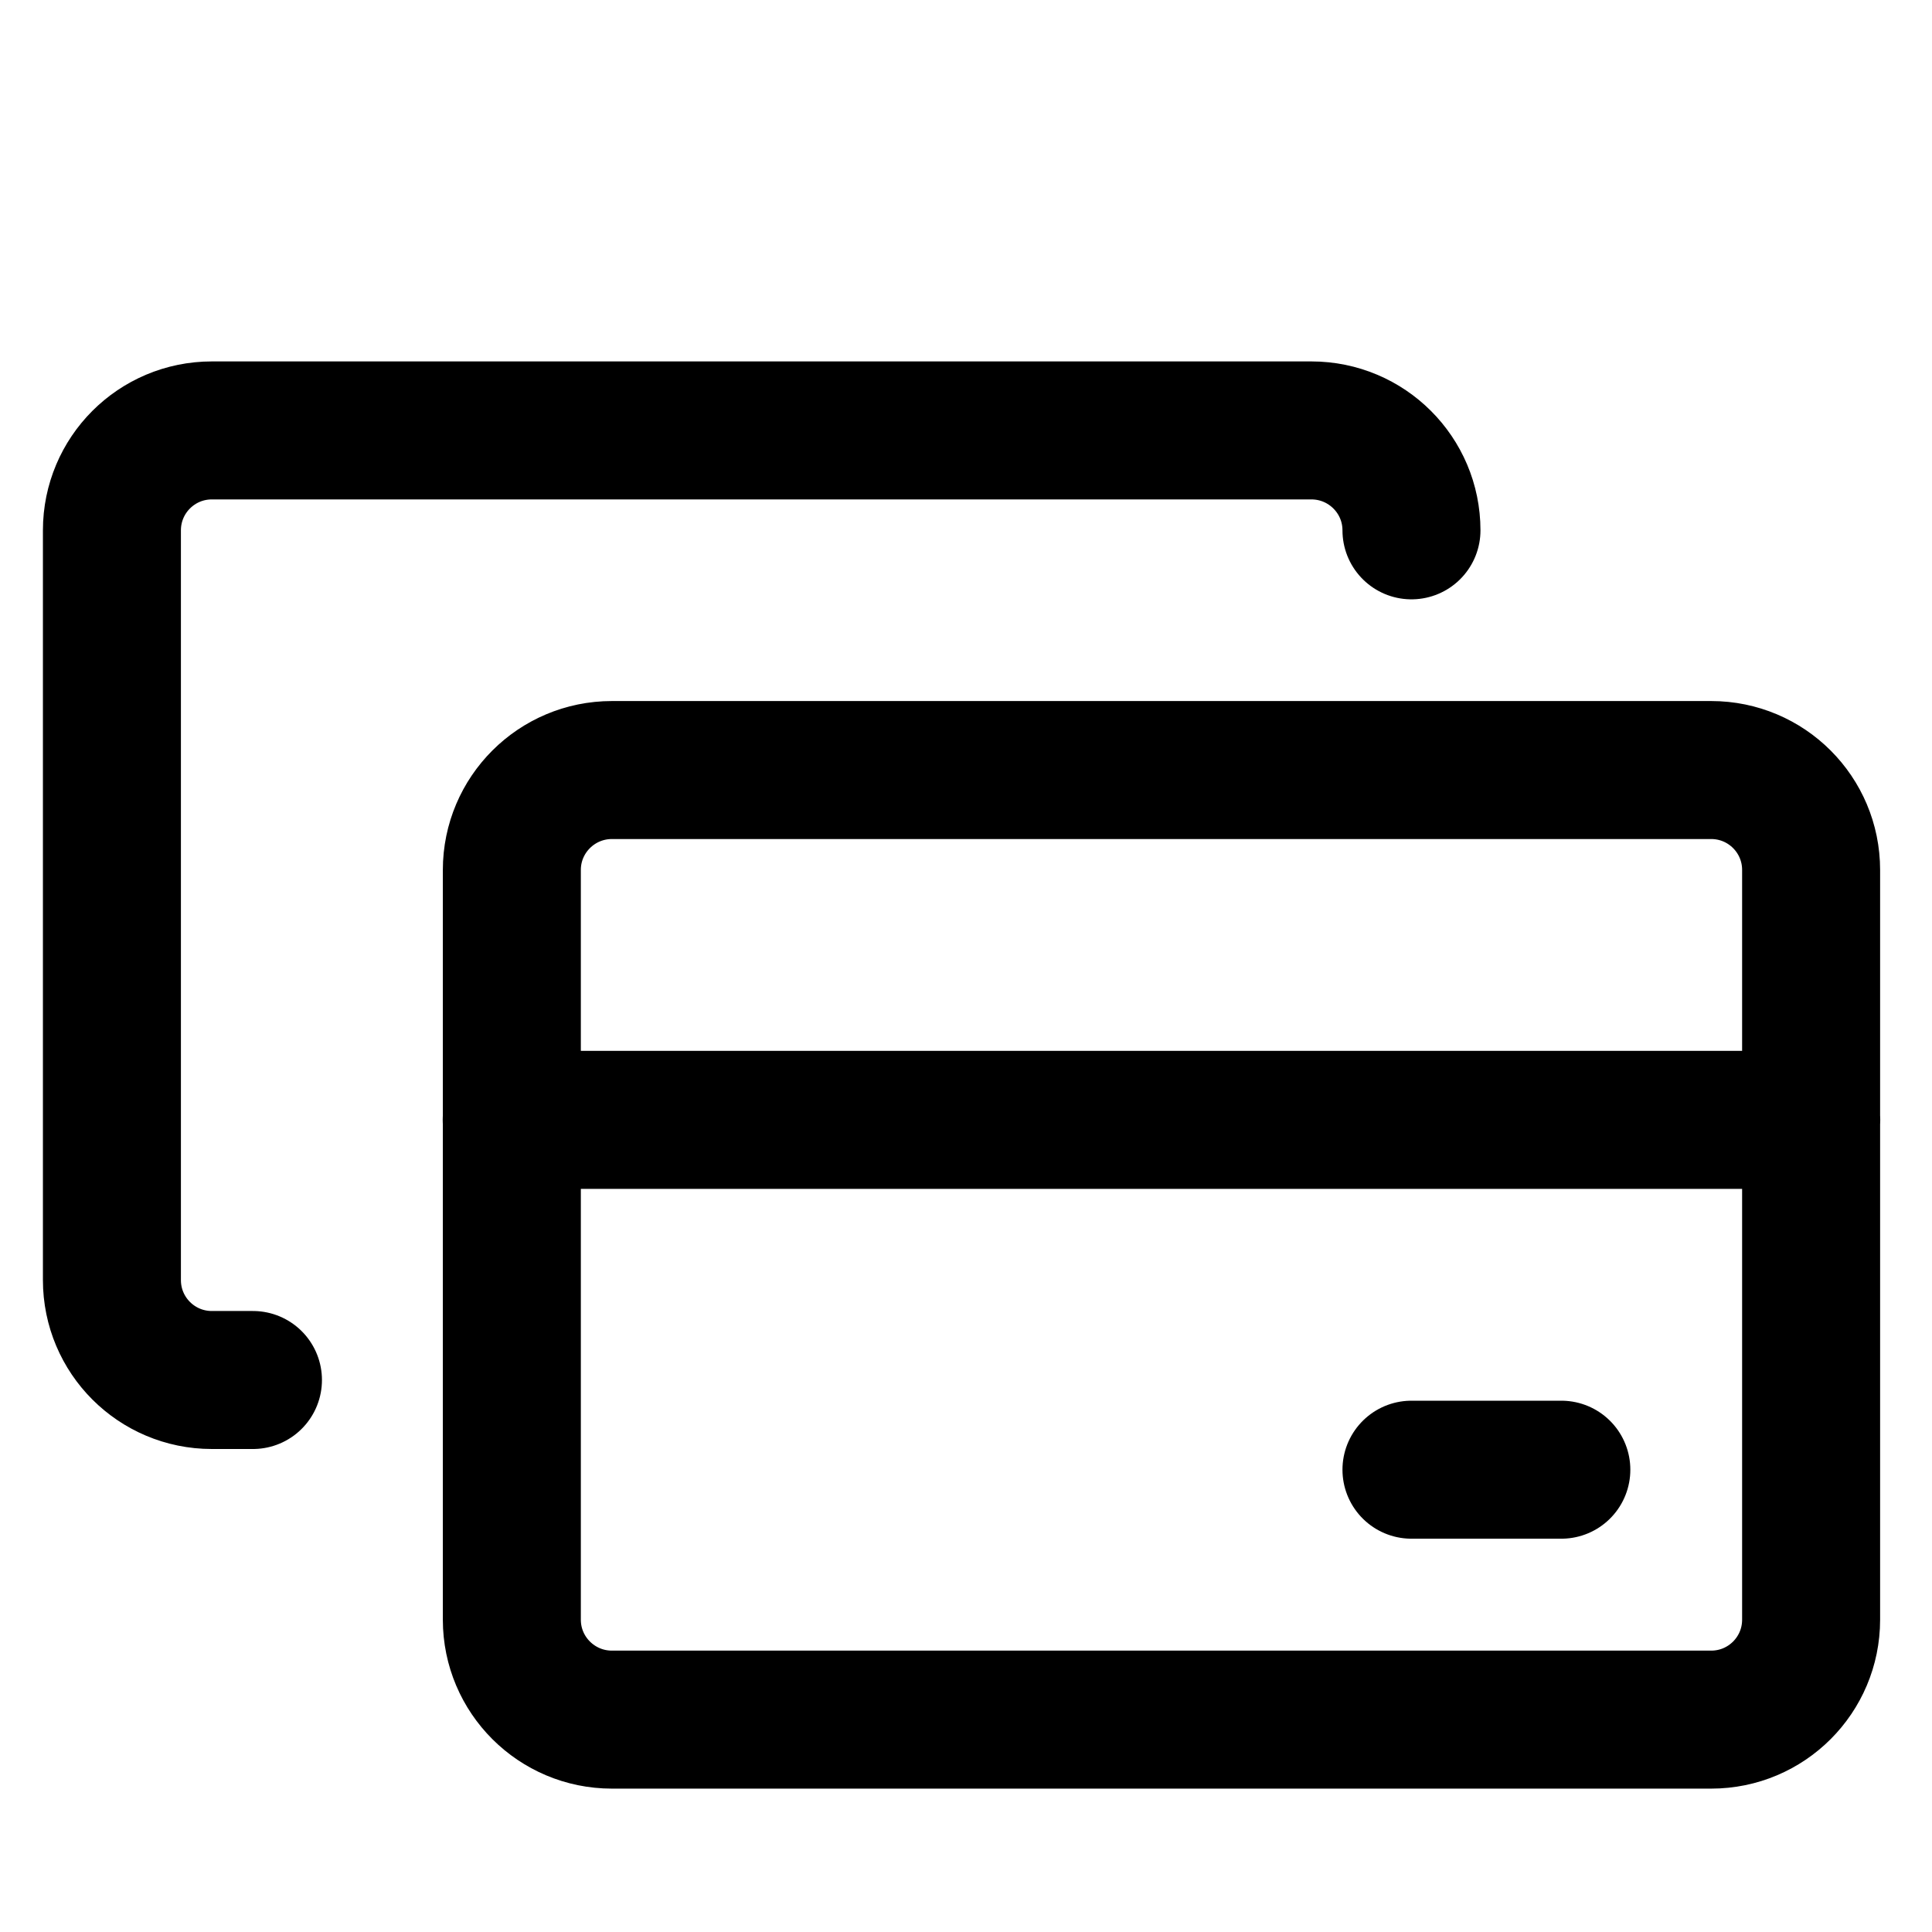 <svg focusable="false" xmlns="http://www.w3.org/2000/svg" fill="none" role="img" aria-label="Icon" viewBox="0 0 14 14">
  <g stroke="currentColor" stroke-linecap="round" stroke-linejoin="round">
    <path d="M12.4 5.58H4.434c-.4 0-.725.324-.725.724v5.433c0 .4.325.724.725.724H12.4c.4 0 .724-.324.724-.724V6.304c0-.4-.324-.724-.724-.724M3.708 8.115h9.417m-2.897 2.535h1.086"/>
    <path d="M10.228 3.843c0-.4-.325-.724-.725-.724H1.535c-.4 0-.724.324-.724.724v5.433c0 .4.324.724.724.724h.298"/>
  </g>
</svg>
